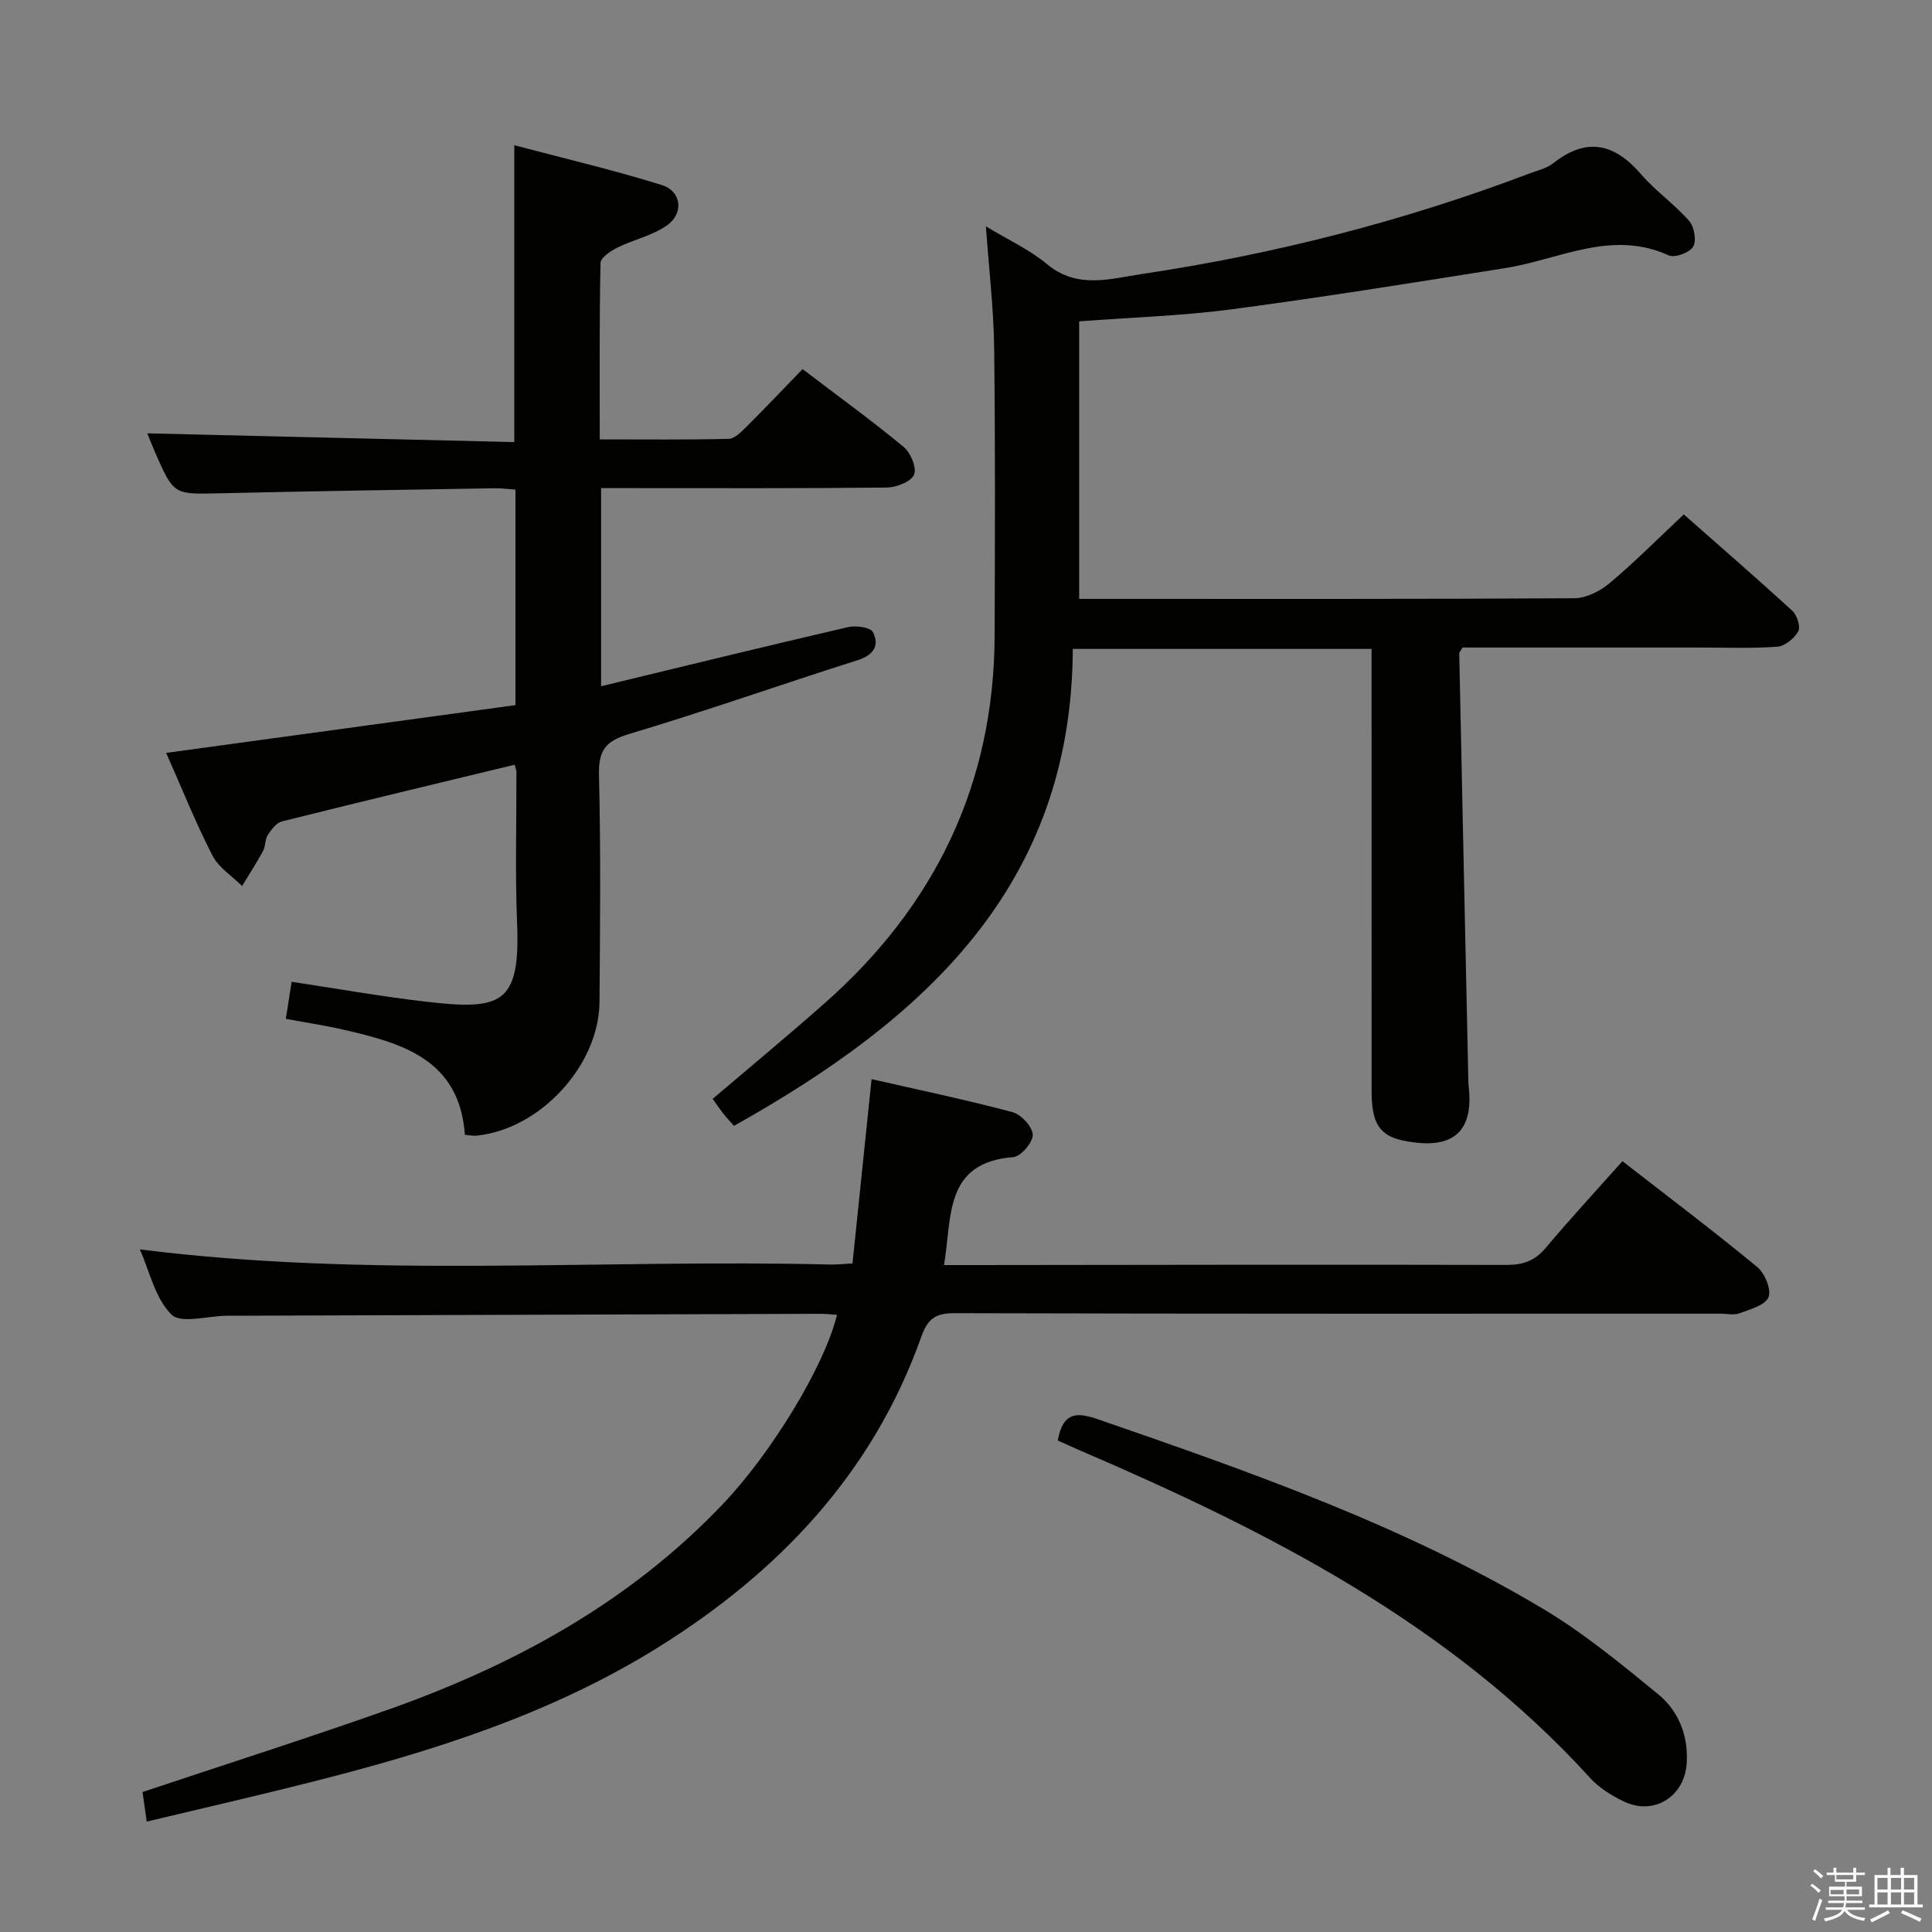 <svg enable-background="new 0 0 400 400" viewBox="0 0 400 400" xmlns="http://www.w3.org/2000/svg"><rect x="0" y="0" width="400" height="400" fill="#808080" stroke="none"/><path d="m374.8 390.4.4-.4c.7.5 1.3 1 1.8 1.4l-.5.5c-.5-.6-1.1-1.1-1.7-1.5zm1 7.3-.6-.3c.5-1.4 1.1-2.8 1.5-4.3.2.1.4.2.6.3-.5 1.3-1 2.8-1.5 4.3zm-.4-10.3.4-.4c.4.3 1 .8 1.7 1.4l-.5.5c-.4-.5-1-1-1.6-1.5zm2.5.3h1.7v-1h.6v1h3.5v-1h.6v1h1.8v.5h-1.8v1.4h-2v1h3.2v2h-3.2v.9h3.3v.5h-3.4c0 .3-.1.6-.1.9h4v.5h-3.7c.7.9 1.9 1.5 3.8 1.7-.1.2-.2.4-.3.6-2.1-.4-3.5-1.1-4-2.1-.4 1-1.8 1.7-4 2.2-.1-.2-.2-.4-.3-.6 2.1-.4 3.4-1 3.8-1.8h-3.4v-.5h3.6c.1-.3.1-.6.2-.9h-3.3v-.5h3.4c0-.3 0-.6 0-.9h-3.2v-2h3.3v-1h-2.1v-1.4h-1.7v-.5zm1.1 3.5v1h2.7c0-.3 0-.4 0-.4 0-.2 0-.2 0-.2 0-.1 0-.2 0-.3h-2.7zm1.2-3v.9h3.5v-.9zm4.7 3h-2.6v.6.4h2.6z" fill="#fbfafc"/><path d="m393.6 386.7h.6v1.5h2.8v6.1h1.1v.6h-11.1v-.6h1.1v-6.1h2.7v-1.5h.6v1.5h2.1v-1.5zm-2.7 8.8.4.6c-1.2.6-2.5 1.3-3.8 1.9-.1-.2-.2-.4-.3-.6 1.2-.6 2.5-1.2 3.7-1.9zm-2.2-6.7v2.4h2.1v-2.4zm0 3v2.5h2.1v-2.5zm2.8-3v2.4h2.1v-2.4zm0 3v2.5h2.1v-2.5zm6 6.1c-1.4-.7-2.7-1.3-3.9-1.8l.3-.6c1.5.6 2.7 1.2 3.9 1.7zm-1.2-9.1h-2.1v2.4h2.1zm-2.1 3v2.5h2.1v-2.5z" fill="#fbfafc"/><g fill="#010100"><path d="m204.12 46.87c4.55 2.76 9.02 4.79 12.66 7.82 6.23 5.2 12.97 3.04 19.52 2.06 27.48-4.1 54.27-10.95 80.28-20.8 1.71-.65 3.64-1.08 5.02-2.17 6.9-5.43 12.62-4.11 18.13 2.26 3.02 3.5 6.94 6.22 9.99 9.7 1.06 1.2 1.56 4.09.83 5.33-.73 1.23-3.79 2.37-5.04 1.81-11.87-5.42-22.67.86-33.89 2.63-18.83 2.98-37.65 6.02-56.55 8.52-10.35 1.37-20.83 1.68-31.64 2.5v57.46h4.54c32.66 0 65.32.07 97.98-.13 2.45-.02 5.31-1.45 7.25-3.08 5.21-4.37 10.02-9.22 15.41-14.27 7.15 6.3 14.93 13.04 22.51 19.99.96.88 1.7 3.3 1.18 4.23-.83 1.46-2.77 3.06-4.34 3.17-5.47.38-10.99.16-16.49.16-16.3 0-32.59 0-48.66 0-.39.68-.69.96-.69 1.23.6 28.94 1.23 57.89 1.85 86.83.02 1 .01 2 .12 3 1.04 9.58-3.67 13.06-13.55 11.03-4.95-1.01-6.56-3.68-6.56-10.14-.01-28.33-.01-56.66-.01-84.99 0-2.13 0-4.26 0-6.67-20.66 0-40.88 0-61.86 0-.2 49.31-31.05 76.84-70.15 98.75-.76-.87-1.54-1.7-2.24-2.59-.72-.91-1.36-1.88-2.17-3 7.75-6.6 15.52-13.04 23.09-19.72 22.95-20.23 35.2-45.48 35.29-76.29.06-19.8.15-39.59-.1-59.39-.09-8.11-1.07-16.22-1.71-25.24z"/><path d="m106.48 91.53c0-20.85 0-40.59 0-61.46 10.3 2.73 20.56 5.12 30.59 8.26 4.03 1.26 4.55 5.84 1.05 8.31-3.01 2.13-6.91 2.95-10.29 4.62-1.4.69-3.47 2.07-3.5 3.18-.25 11.96-.16 23.93-.16 36.53 9.15 0 17.92.1 26.68-.11 1.22-.03 2.56-1.38 3.58-2.39 3.89-3.87 7.66-7.85 11.73-12.05 7.27 5.53 14.26 10.6 20.9 16.08 1.46 1.2 2.79 4.36 2.19 5.77-.62 1.46-3.65 2.65-5.64 2.67-17.83.2-35.66.12-53.5.12-1.79 0-3.59 0-5.66 0v41.02c17.33-4.19 34.2-8.32 51.12-12.24 1.63-.38 4.65.03 5.16 1.03 1.38 2.72.22 4.73-3.11 5.79-15.8 5.02-31.45 10.55-47.33 15.29-4.89 1.46-6.4 3.38-6.28 8.47.39 15.66.23 31.33.11 47-.1 13.24-12.38 26.44-25.53 27.71-.63.06-1.28-.09-2.34-.18-1.11-15.6-12.93-18.96-25.15-21.77-3.86-.89-7.79-1.47-11.92-2.24.42-2.67.79-5.05 1.2-7.67 9.38 1.41 18.48 3.03 27.65 4.1 15.64 1.82 19.71.69 19.03-16.11-.42-10.48-.11-21-.14-31.5 0-.32-.16-.64-.38-1.43-16.06 3.88-32.14 7.72-48.18 11.74-1.15.29-2.19 1.68-2.91 2.8-.6.93-.45 2.32-.99 3.31-1.34 2.48-2.88 4.85-4.34 7.26-2.09-2.08-4.86-3.82-6.14-6.32-3.46-6.75-6.29-13.83-9.58-21.24 24.44-3.34 48.32-6.61 72.32-9.89 0-15.35 0-29.78 0-44.62-1.46-.1-2.89-.3-4.33-.28-18.98.32-37.96.6-56.93 1.04-9.45.22-9.46.37-13.3-8.35-.73-1.67-1.38-3.37-1.66-4.06 25.04.59 50.38 1.2 75.98 1.81z"/><path d="m30.38 377.14c-.36-2.5-.63-4.42-.87-6.12 17.23-5.76 34.29-11.18 51.15-17.16 26.01-9.24 49.77-22.22 69.06-42.52 9.8-10.32 20.84-28.13 23.58-39.12-1.16-.07-2.28-.21-3.4-.21-40.66.12-81.33.26-121.99.4-.33 0-.67 0-1 0-3.93.04-9.47 1.7-11.42-.25-3.37-3.36-4.52-8.95-6.54-13.49 47.76 6.05 95.4 1.95 142.92 3.14 1.31.03 2.62-.12 4.63-.23 1.3-12.57 2.59-25.07 3.95-38.16 9.84 2.25 19.57 4.28 29.16 6.83 1.8.48 4.15 3.02 4.21 4.68.06 1.56-2.47 4.52-4.04 4.64-14.37 1.12-12.66 12.43-14.33 22.35h5.91c36.83-.04 73.67-.12 110.5-.03 3.46.01 5.9-.84 8.15-3.51 5.02-5.98 10.33-11.72 15.9-17.97 9.43 7.33 18.82 14.42 27.9 21.9 1.57 1.3 2.98 4.7 2.34 6.26-.68 1.67-3.8 2.51-6 3.33-1.17.44-2.64.08-3.97.08-52.83 0-105.67.05-158.5-.1-3.97-.01-5.58 1.08-6.94 4.9-10.02 28.22-29.5 48.7-54.42 64.25-22.23 13.87-46.97 21.65-72.18 28-10.94 2.77-21.93 5.28-33.76 8.11z"/><path d="m219.01 298.24c1.06-5.97 3.97-5.9 8.38-4.37 31.57 10.91 63.11 21.96 91.95 39.14 8.5 5.06 16.26 11.46 23.94 17.74 4.23 3.46 6.27 8.52 5.94 14.23-.4 7.01-6.82 11.02-13.1 7.96-2.5-1.22-5.05-2.79-6.89-4.82-29.18-32.07-66.7-51.1-105.69-67.85-1.49-.64-2.96-1.32-4.53-2.03z"/></g></svg>